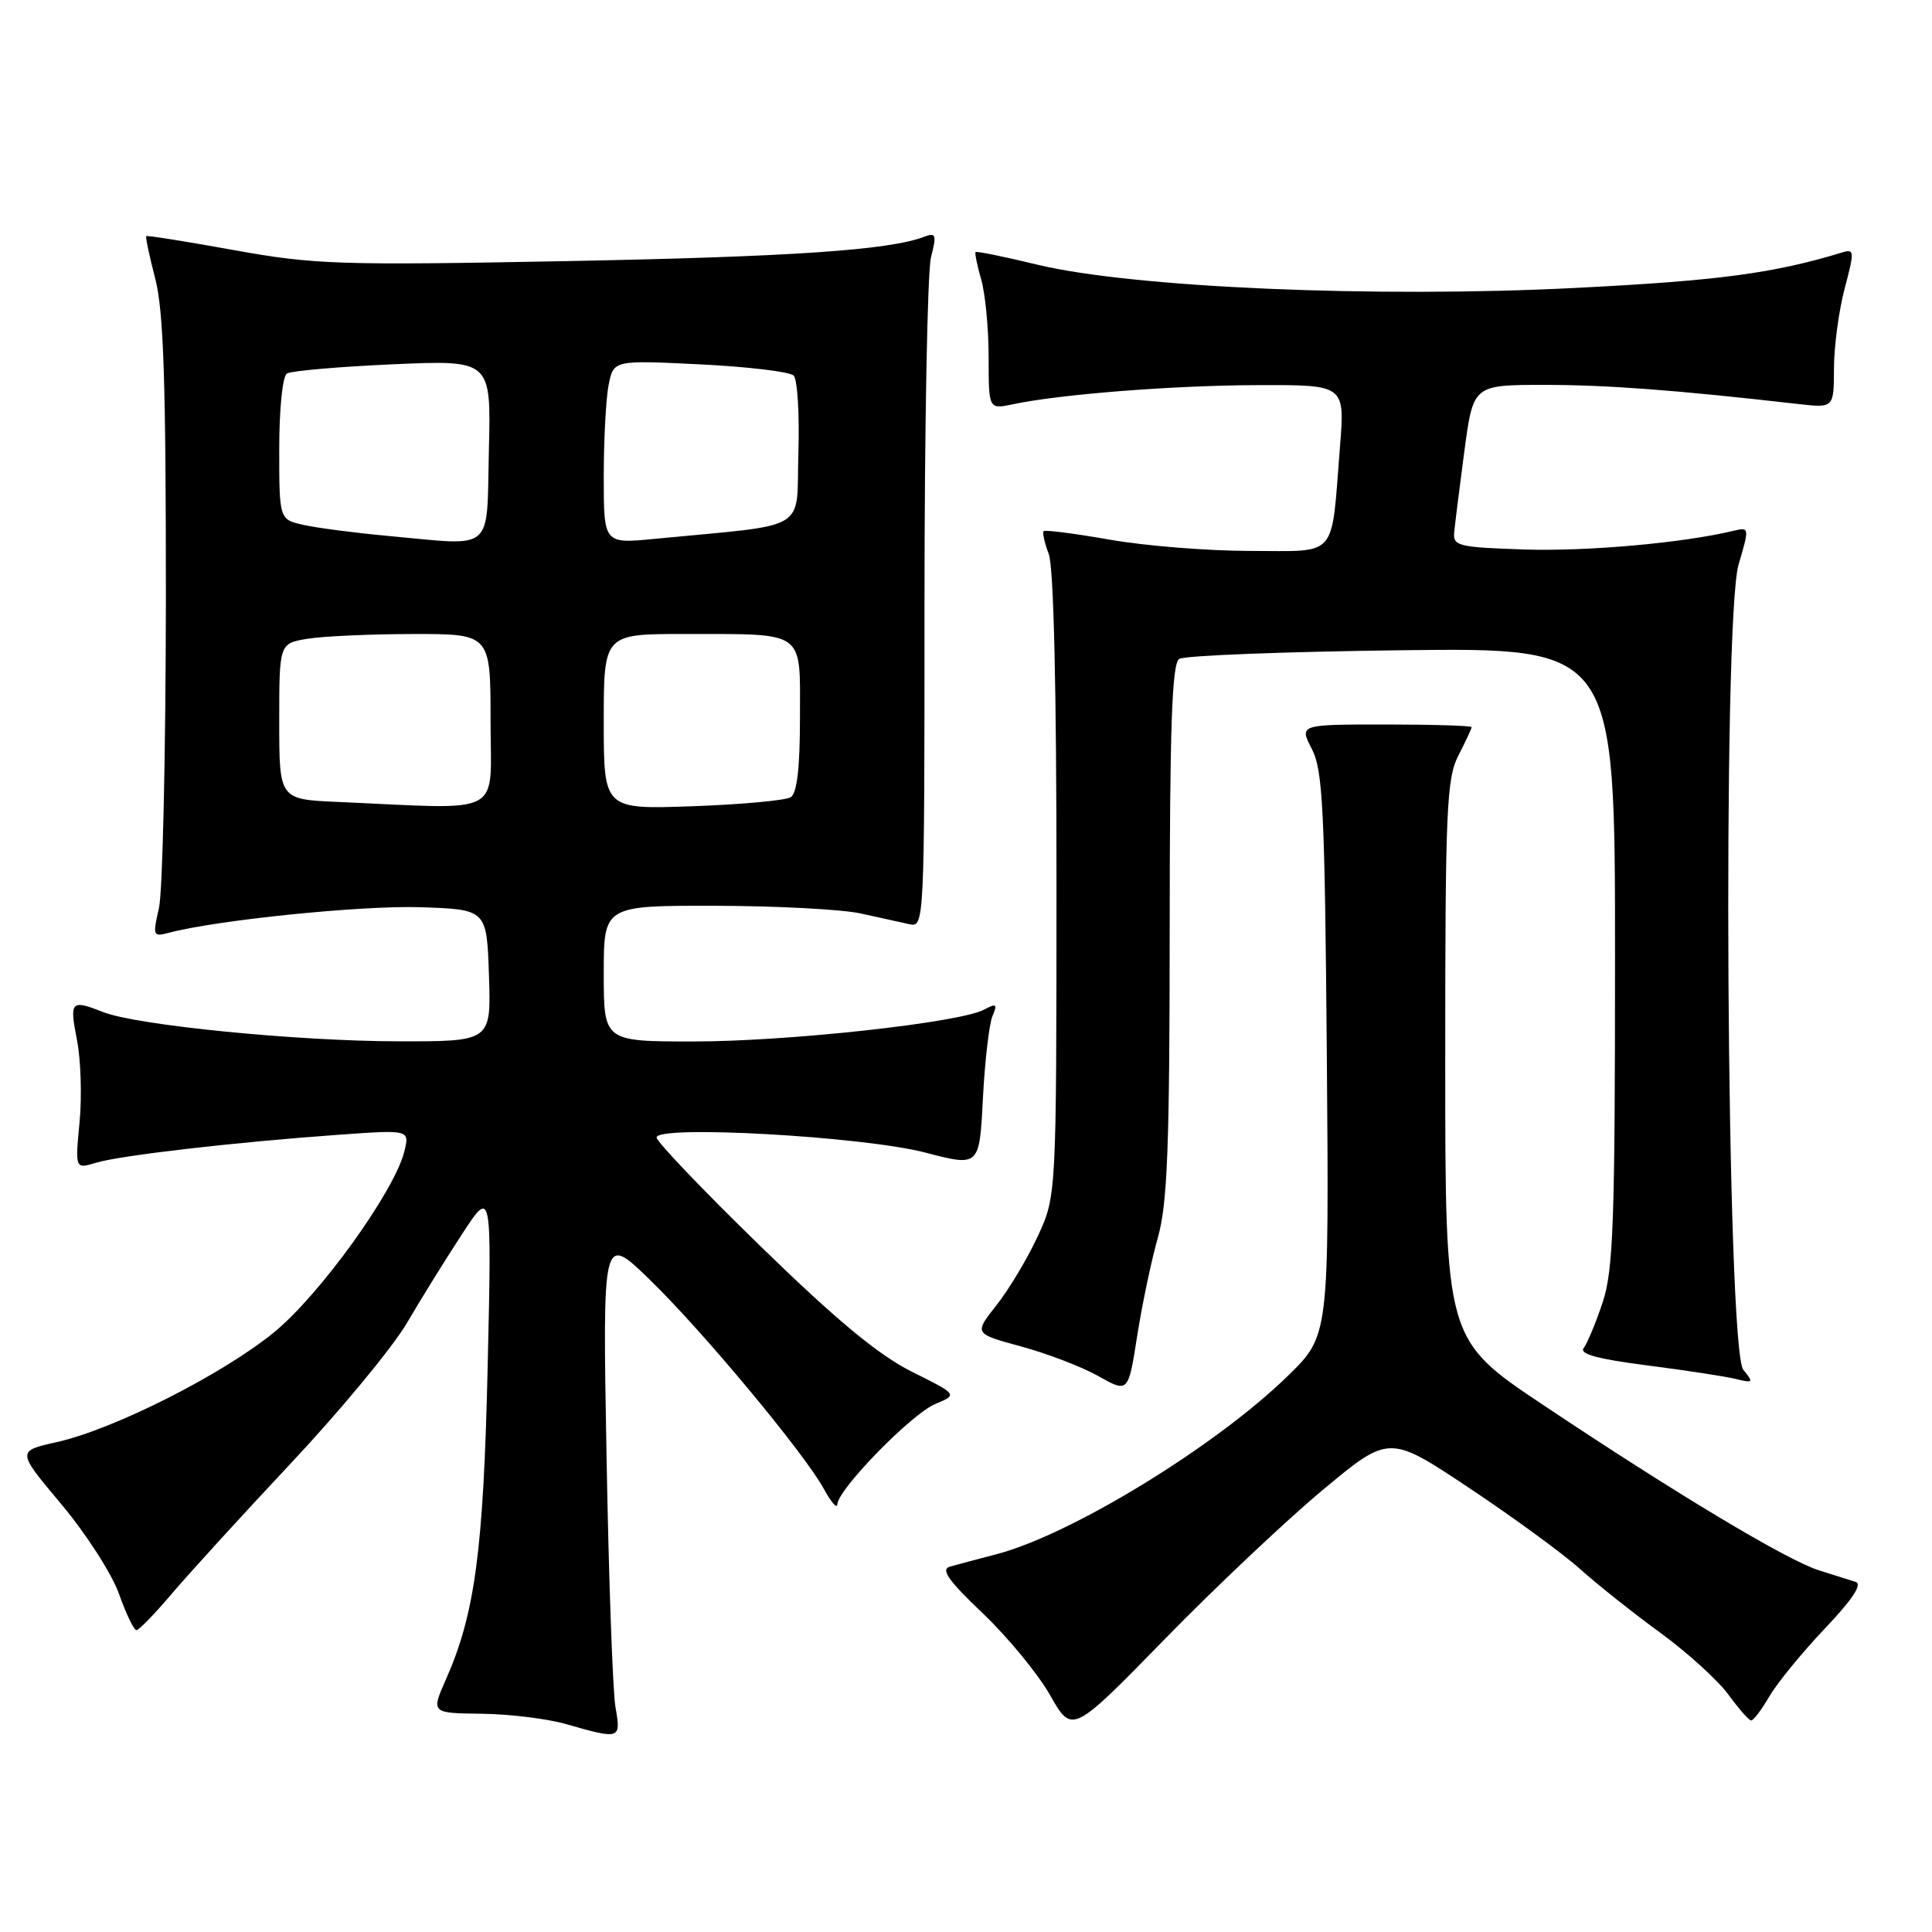 <?xml version="1.0" encoding="UTF-8" standalone="no"?>
<!DOCTYPE svg PUBLIC "-//W3C//DTD SVG 1.1//EN" "http://www.w3.org/Graphics/SVG/1.1/DTD/svg11.dtd" >
<svg xmlns="http://www.w3.org/2000/svg" xmlns:xlink="http://www.w3.org/1999/xlink" version="1.1" viewBox="0 0 256 256">
 <g >
 <path fill="currentColor"
d=" M 81.56 226.25 C 81.19 224.19 80.66 209.22 80.37 193.00 C 79.84 163.50 79.84 163.50 86.03 169.50 C 93.09 176.33 106.66 192.65 109.20 197.35 C 110.14 199.08 110.93 199.97 110.95 199.33 C 111.03 197.33 120.81 187.32 123.94 186.03 C 126.91 184.79 126.91 184.79 120.81 181.75 C 116.40 179.54 110.90 174.99 100.86 165.22 C 93.24 157.81 87.00 151.28 87.00 150.72 C 87.00 149.04 114.41 150.58 122.64 152.73 C 129.78 154.59 129.78 154.59 130.24 145.54 C 130.50 140.57 131.07 135.66 131.51 134.63 C 132.19 133.03 132.03 132.91 130.40 133.78 C 127.17 135.51 104.44 138.00 91.91 138.00 C 80.00 138.00 80.00 138.00 80.00 129.00 C 80.00 120.00 80.00 120.00 94.75 120.02 C 102.86 120.04 111.53 120.49 114.00 121.03 C 116.47 121.57 119.40 122.22 120.50 122.46 C 122.48 122.91 122.50 122.40 122.50 80.21 C 122.50 56.72 122.89 35.97 123.36 34.10 C 124.13 31.09 124.02 30.78 122.47 31.37 C 117.84 33.15 104.82 34.03 75.00 34.60 C 44.89 35.17 41.66 35.06 31.05 33.15 C 24.75 32.01 19.50 31.17 19.38 31.29 C 19.26 31.41 19.80 33.96 20.58 36.97 C 21.68 41.22 21.99 50.68 21.98 79.47 C 21.96 99.84 21.55 118.23 21.06 120.34 C 20.22 123.98 20.28 124.16 22.33 123.61 C 28.62 121.92 47.90 119.96 55.64 120.21 C 64.50 120.50 64.50 120.50 64.79 129.25 C 65.08 138.00 65.08 138.00 52.79 137.98 C 39.34 137.96 18.14 135.86 13.68 134.11 C 9.40 132.42 9.19 132.64 10.19 137.75 C 10.71 140.36 10.87 145.29 10.54 148.71 C 9.95 154.91 9.95 154.91 12.73 154.07 C 15.91 153.10 31.18 151.34 44.90 150.36 C 54.29 149.69 54.29 149.69 53.57 152.60 C 52.25 157.88 42.37 171.59 36.31 176.54 C 29.48 182.12 15.12 189.38 7.55 191.08 C 2.21 192.27 2.21 192.27 8.13 199.32 C 11.38 203.19 14.82 208.53 15.76 211.18 C 16.70 213.83 17.74 216.00 18.08 216.00 C 18.41 216.00 20.49 213.86 22.70 211.25 C 24.91 208.64 32.07 200.79 38.61 193.82 C 45.15 186.85 52.03 178.52 53.91 175.32 C 55.78 172.12 59.08 166.80 61.24 163.50 C 65.16 157.50 65.16 157.50 64.62 181.00 C 64.07 205.37 62.94 213.82 59.11 222.48 C 57.11 227.00 57.11 227.00 63.81 227.08 C 67.49 227.12 72.53 227.74 75.00 228.45 C 82.20 230.51 82.30 230.48 81.56 226.25 Z  M 175.29 197.41 C 184.07 190.10 184.07 190.10 194.70 197.18 C 200.54 201.07 207.16 205.91 209.41 207.94 C 211.66 209.96 216.43 213.75 220.00 216.35 C 223.57 218.96 227.62 222.63 229.00 224.52 C 230.38 226.40 231.74 227.96 232.03 227.97 C 232.33 227.99 233.43 226.54 234.47 224.75 C 235.52 222.96 238.83 218.92 241.82 215.77 C 245.47 211.93 246.81 209.90 245.88 209.61 C 245.12 209.37 242.93 208.68 241.00 208.07 C 236.75 206.72 222.01 197.88 204.50 186.18 C 191.50 177.50 191.50 177.50 191.50 140.50 C 191.50 107.23 191.68 103.16 193.25 100.10 C 194.21 98.22 195.00 96.54 195.00 96.35 C 195.00 96.16 189.86 96.00 183.58 96.00 C 172.15 96.00 172.15 96.00 173.83 99.25 C 175.29 102.08 175.54 107.28 175.81 139.74 C 176.11 176.98 176.11 176.98 170.67 182.29 C 161.09 191.65 141.88 203.40 131.97 205.96 C 129.51 206.60 126.76 207.33 125.86 207.59 C 124.62 207.95 125.67 209.45 130.23 213.78 C 133.54 216.93 137.55 221.81 139.15 224.63 C 142.06 229.76 142.06 229.76 154.28 217.25 C 161.00 210.36 170.45 201.44 175.29 197.41 Z  M 153.42 164.00 C 154.69 159.50 154.98 152.11 154.99 123.31 C 155.00 96.27 155.29 87.93 156.25 87.31 C 156.94 86.86 170.21 86.35 185.75 86.16 C 214.00 85.82 214.00 85.82 214.00 126.73 C 214.00 162.00 213.77 168.32 212.36 172.57 C 211.46 175.28 210.32 178.00 209.85 178.62 C 209.23 179.41 211.69 180.08 218.24 180.92 C 223.33 181.57 228.62 182.38 230.00 182.72 C 232.32 183.29 232.39 183.20 231.00 181.51 C 228.76 178.80 228.20 82.23 230.37 74.81 C 231.82 69.88 231.81 69.83 229.67 70.34 C 222.96 71.95 210.30 73.08 202.00 72.81 C 193.19 72.52 192.51 72.35 192.69 70.50 C 192.80 69.40 193.40 64.56 194.04 59.75 C 195.21 51.00 195.21 51.00 204.64 51.00 C 212.97 51.00 222.02 51.68 238.25 53.53 C 243.00 54.07 243.00 54.07 243.01 48.78 C 243.02 45.88 243.66 41.12 244.43 38.21 C 245.73 33.34 245.71 32.96 244.17 33.43 C 235.02 36.22 227.78 37.19 208.79 38.15 C 182.36 39.50 150.08 38.11 137.50 35.08 C 133.11 34.02 129.40 33.26 129.27 33.40 C 129.14 33.53 129.48 35.17 130.02 37.06 C 130.56 38.94 131.00 43.58 131.00 47.37 C 131.00 54.25 131.00 54.25 134.25 53.56 C 140.55 52.23 155.63 51.05 166.85 51.03 C 178.21 51.00 178.21 51.00 177.55 59.25 C 176.36 74.22 177.42 73.00 165.67 73.00 C 160.08 73.00 151.71 72.33 147.07 71.51 C 142.43 70.70 138.48 70.19 138.29 70.38 C 138.10 70.57 138.41 71.94 138.97 73.43 C 139.62 75.12 140.00 91.51 139.99 117.32 C 139.98 158.50 139.98 158.50 137.48 163.87 C 136.11 166.82 133.65 170.92 132.02 172.97 C 129.06 176.72 129.06 176.72 135.30 178.41 C 138.73 179.34 143.33 181.10 145.52 182.33 C 149.50 184.57 149.50 184.57 150.68 177.03 C 151.33 172.89 152.56 167.03 153.42 164.00 Z  M 44.75 106.26 C 37.00 105.92 37.00 105.92 37.00 95.59 C 37.00 85.26 37.00 85.26 40.75 84.64 C 42.81 84.30 49.11 84.02 54.75 84.01 C 65.00 84.00 65.00 84.00 65.00 95.50 C 65.00 108.39 67.16 107.24 44.75 106.26 Z  M 80.00 95.62 C 80.00 84.00 80.00 84.00 90.75 84.01 C 106.90 84.03 106.00 83.38 106.00 95.06 C 106.00 101.77 105.61 105.12 104.77 105.64 C 104.09 106.06 98.24 106.60 91.77 106.83 C 80.00 107.25 80.00 107.25 80.00 95.62 Z  M 51.50 71.02 C 47.10 70.62 42.04 69.96 40.25 69.56 C 37.00 68.84 37.00 68.84 37.00 59.48 C 37.00 54.17 37.44 49.84 38.02 49.49 C 38.59 49.14 44.90 48.59 52.06 48.27 C 65.07 47.70 65.07 47.70 64.78 59.60 C 64.46 73.37 65.68 72.32 51.50 71.02 Z  M 80.00 63.15 C 80.00 58.26 80.29 52.78 80.65 50.98 C 81.31 47.72 81.31 47.72 92.78 48.28 C 99.09 48.59 104.66 49.26 105.16 49.76 C 105.67 50.27 105.95 54.91 105.79 60.09 C 105.47 70.62 107.54 69.39 86.75 71.40 C 80.00 72.06 80.00 72.06 80.00 63.15 Z "/>
</g>
</svg>